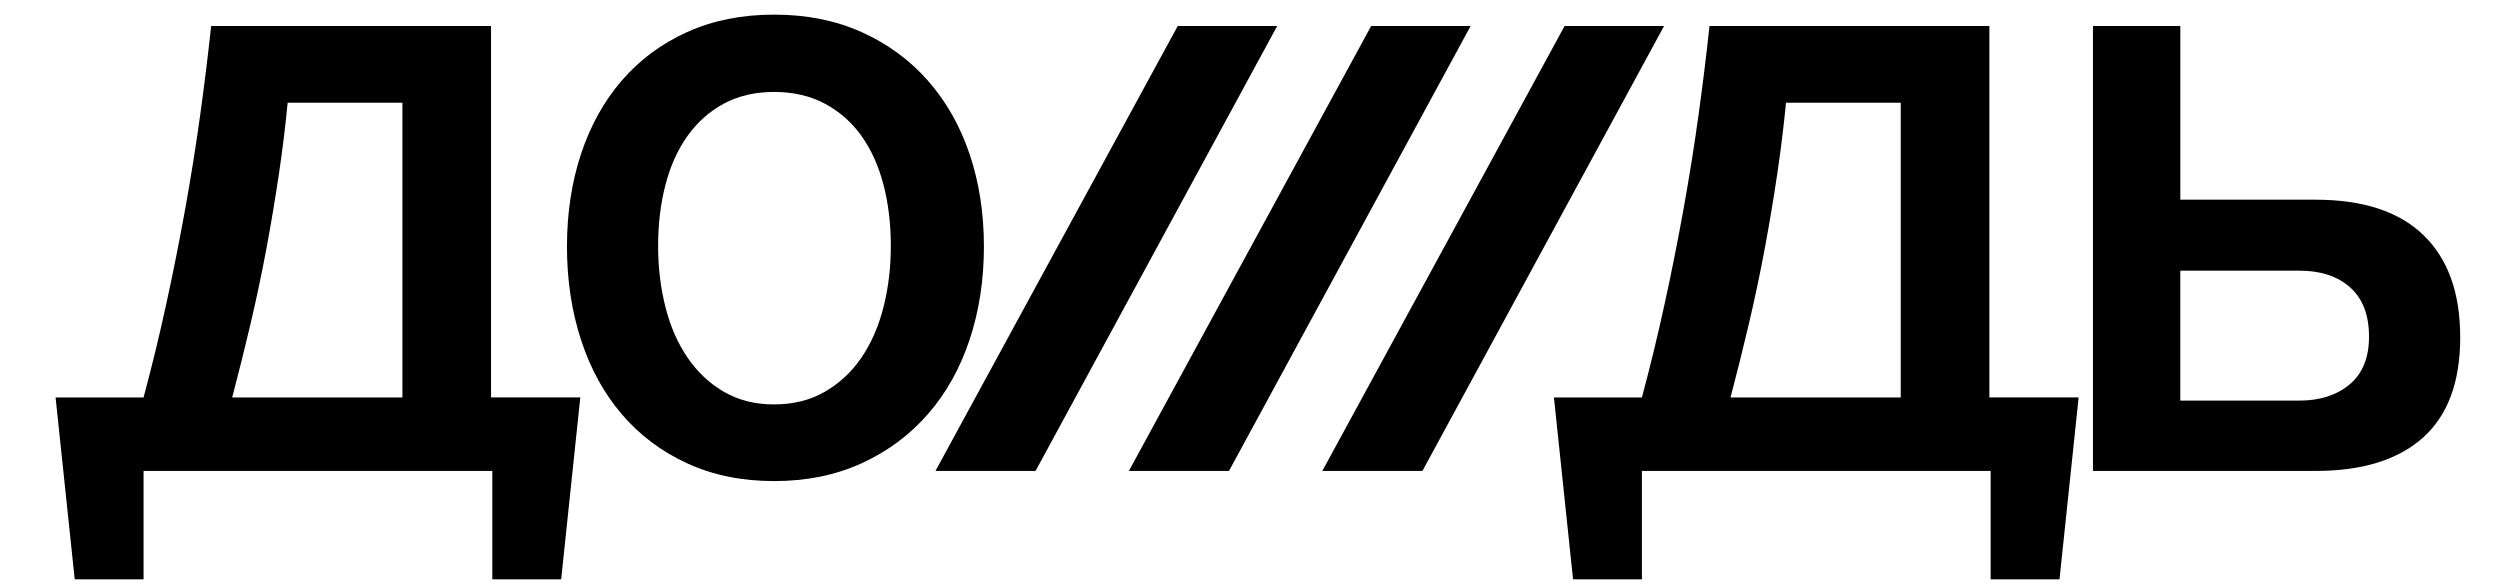 <svg width="201" height="47" viewBox="0 0 201 47" fill="none" xmlns="http://www.w3.org/2000/svg">
<g clip-path="url(#clip0_630_546)">
<path d="M45.118 46.578H39.582V37.864H11.543V46.578H6.007L4.469 31.954H11.543C12.209 29.471 12.816 26.974 13.363 24.463C13.923 21.899 14.436 19.326 14.901 16.743C15.354 14.229 15.755 11.706 16.105 9.176C16.446 6.697 16.738 4.335 16.977 2.093H39.479V31.953H46.656L45.118 46.578ZM23.127 8.259C22.945 10.15 22.714 12.036 22.435 13.915C22.139 15.917 21.806 17.913 21.436 19.902C21.055 21.942 20.628 23.972 20.154 25.992C19.686 27.986 19.191 29.973 18.668 31.954H32.354V8.259H23.127ZM62.243 1.176C64.839 1.176 67.181 1.643 69.265 2.577C71.349 3.512 73.126 4.812 74.596 6.475C76.065 8.141 77.185 10.111 77.954 12.386C78.722 14.662 79.107 17.143 79.107 19.826C79.107 22.51 78.722 25.007 77.954 27.317C77.185 29.626 76.066 31.622 74.596 33.303C73.127 34.986 71.349 36.302 69.265 37.252C67.18 38.203 64.839 38.679 62.243 38.679C59.646 38.679 57.313 38.203 55.246 37.252C53.178 36.302 51.427 34.986 49.992 33.303C48.556 31.622 47.462 29.627 46.711 27.317C45.959 25.006 45.584 22.51 45.584 19.826C45.584 17.142 45.959 14.662 46.711 12.386C47.462 10.111 48.556 8.14 49.992 6.475C51.427 4.812 53.178 3.512 55.246 2.577C57.313 1.643 59.646 1.176 62.243 1.176ZM62.243 7.393C60.705 7.393 59.354 7.707 58.193 8.335C57.031 8.965 56.057 9.831 55.272 10.934C54.486 12.038 53.895 13.347 53.503 14.858C53.11 16.369 52.913 18.009 52.913 19.775C52.913 21.508 53.11 23.147 53.503 24.692C53.895 26.239 54.485 27.59 55.272 28.744C56.057 29.899 57.031 30.816 58.193 31.496C59.354 32.176 60.705 32.515 62.243 32.515C63.781 32.515 65.139 32.176 66.318 31.496C67.497 30.816 68.478 29.899 69.265 28.744C70.051 27.59 70.641 26.239 71.034 24.692C71.426 23.147 71.623 21.508 71.623 19.775C71.623 18.009 71.426 16.369 71.034 14.858C70.641 13.347 70.051 12.038 69.265 10.934C68.501 9.85 67.492 8.96 66.318 8.335C65.139 7.707 63.781 7.393 62.243 7.393Z" fill="black"/>
<path d="M102.685 2.093L83.258 37.864H75.21L94.689 2.093H102.685ZM118.237 2.093L98.81 37.864H90.762L110.24 2.093H118.237ZM133.789 2.093L114.362 37.864H106.314L125.792 2.093H133.789Z" fill="black"/>
<path d="M165.584 46.578H160.048V37.864H132.009V46.578H126.473L124.936 31.954H132.01C132.676 29.471 133.283 26.974 133.829 24.463C134.39 21.899 134.903 19.326 135.367 16.743C135.82 14.229 136.222 11.706 136.572 9.176C136.913 6.697 137.204 4.335 137.443 2.093H159.946V31.953H167.122L165.584 46.578ZM143.594 8.259C143.411 10.15 143.18 12.036 142.901 13.915C142.605 15.917 142.272 17.913 141.902 19.902C141.522 21.942 141.094 23.972 140.62 25.992C140.153 27.986 139.657 29.973 139.133 31.954H152.82V8.259H143.594ZM175.297 16.055H186.164C189.992 16.055 192.887 17.006 194.853 18.909C196.818 20.812 197.801 23.547 197.801 27.113C197.801 30.714 196.801 33.407 194.802 35.189C192.802 36.974 189.923 37.864 186.164 37.864H168.274V2.093H175.297V16.055H175.297ZM184.882 32.208C186.522 32.208 187.864 31.775 188.906 30.909C189.948 30.043 190.469 28.761 190.469 27.061C190.469 25.329 189.965 24.013 188.957 23.112C187.948 22.212 186.59 21.762 184.881 21.762H175.296V32.208H184.882Z" fill="black"/>
</g>
<defs>
<clipPath id="clip0_630_546">
<rect width="201" height="46" fill="white" transform="translate(0 0.829)"/>
</clipPath>
</defs>
</svg>
